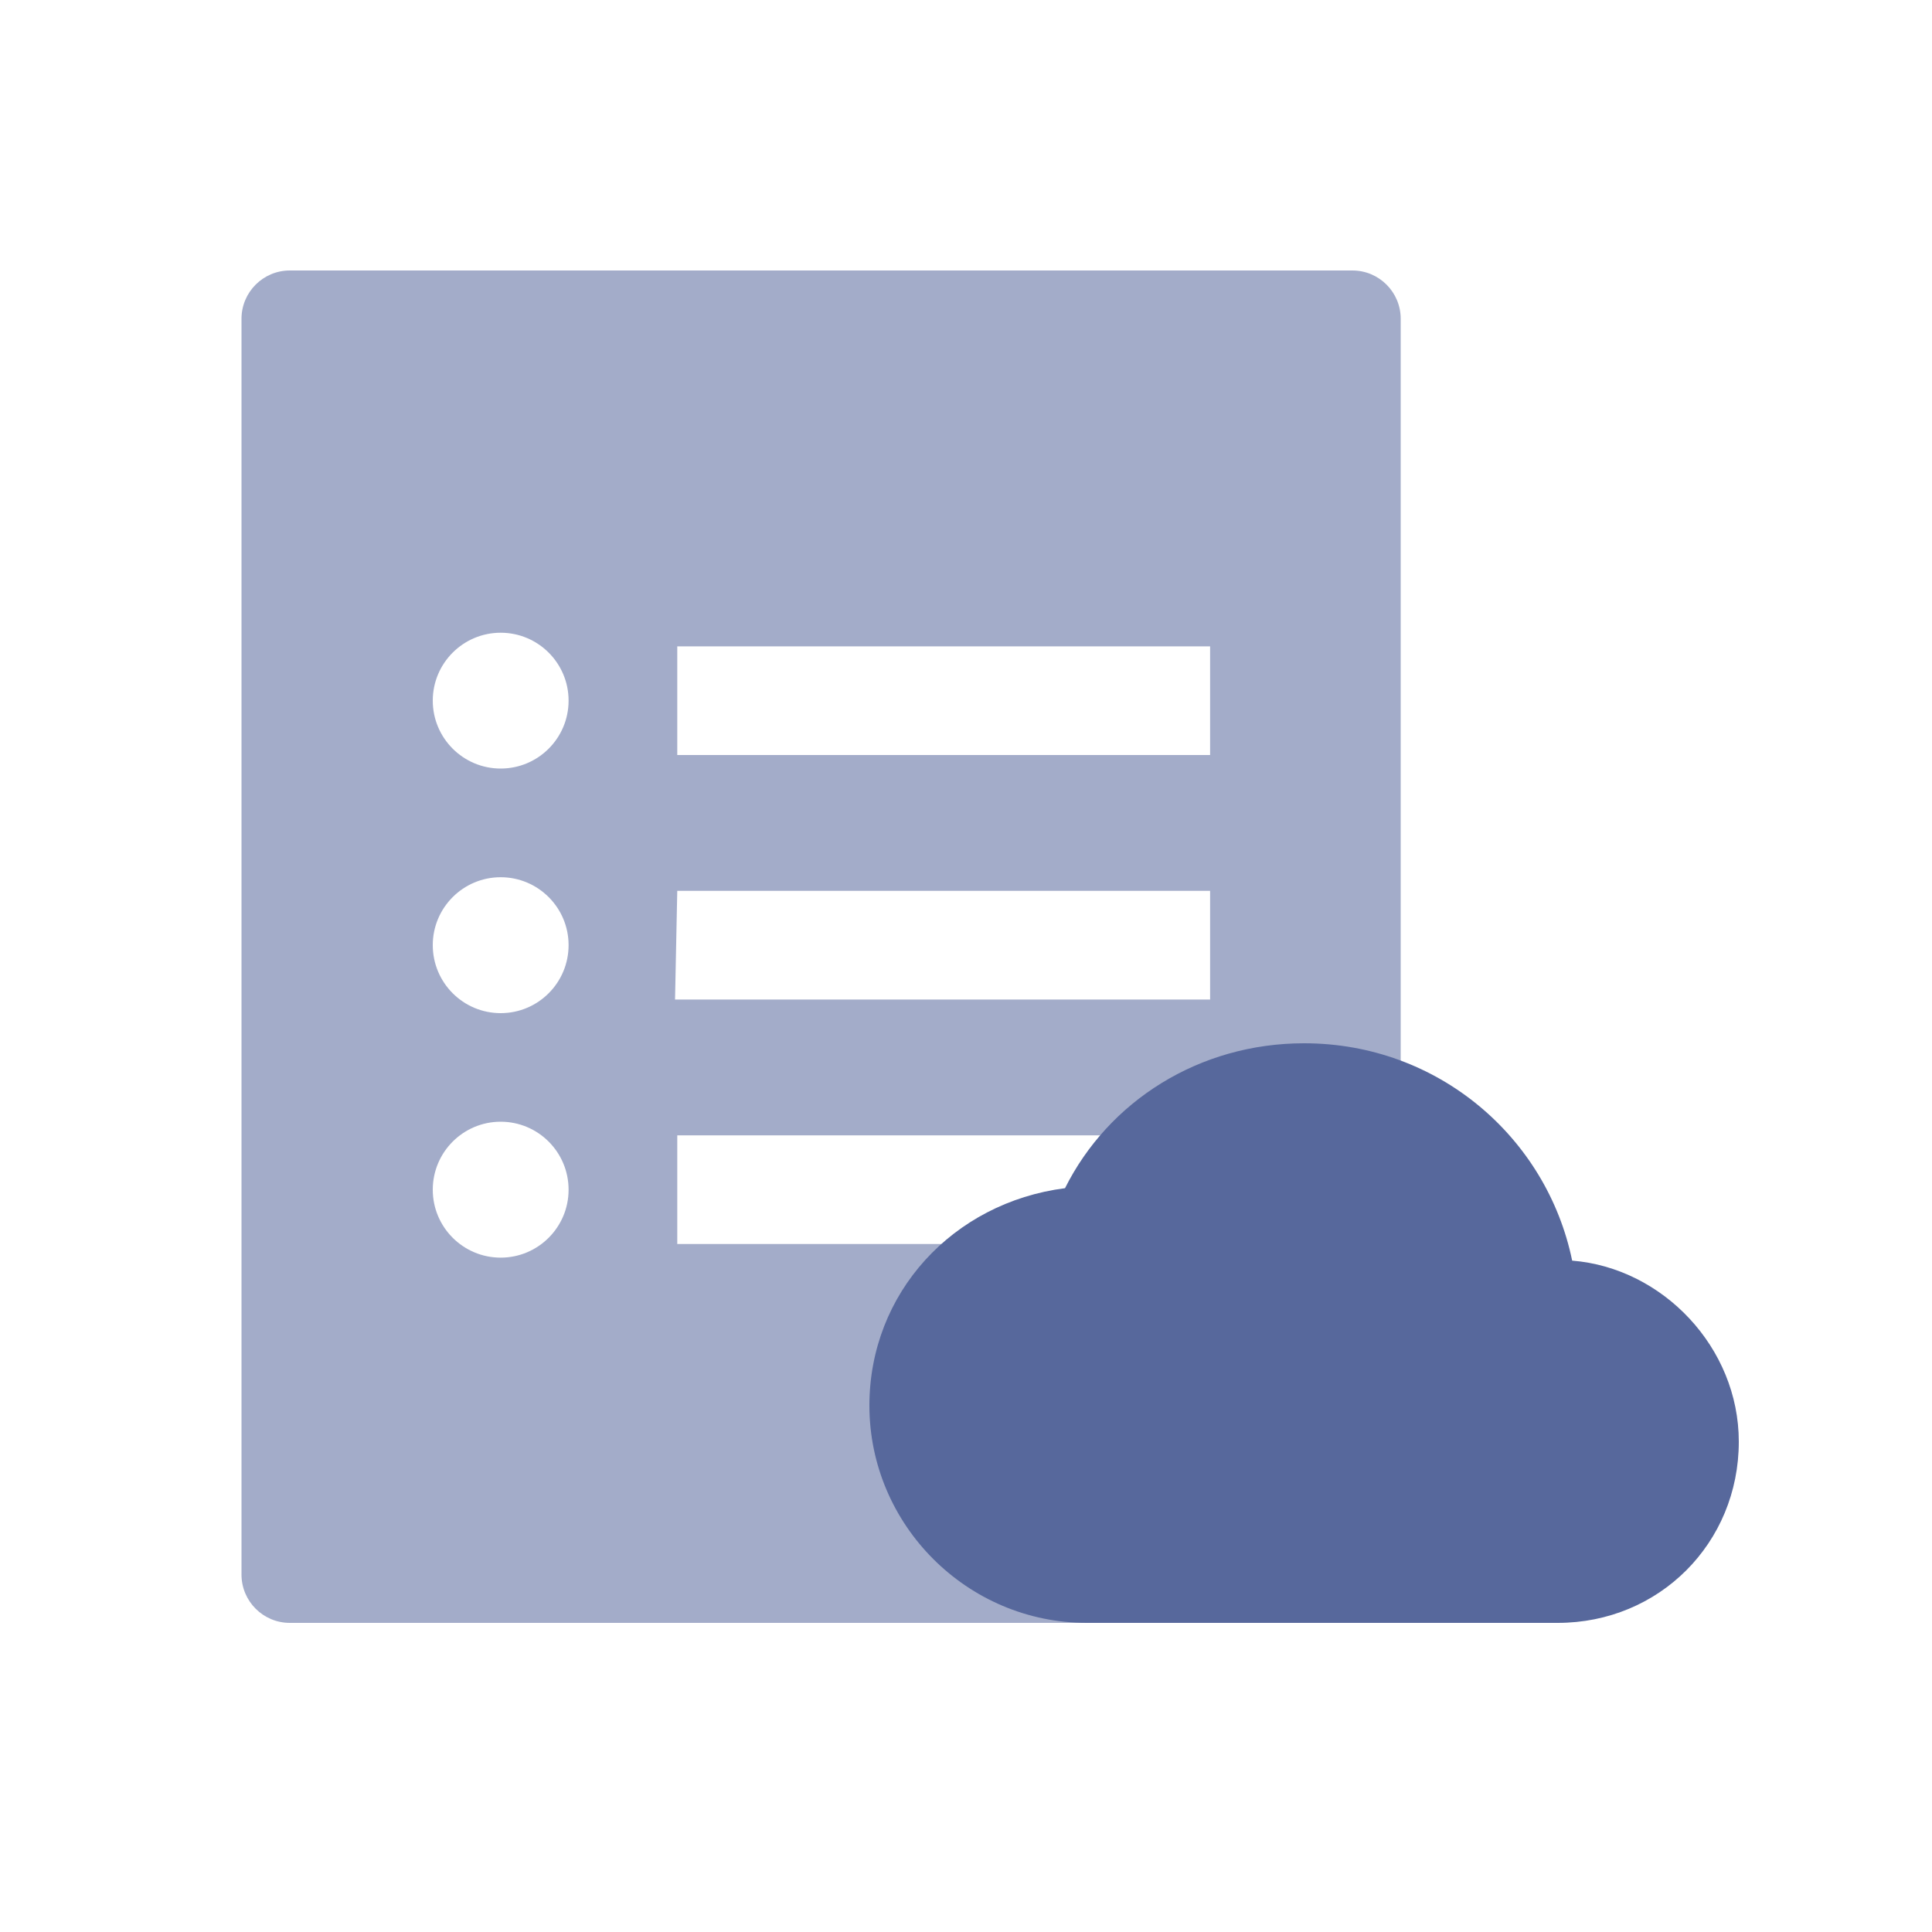 <?xml version="1.0" encoding="UTF-8"?>
<svg width="20px" height="20px" viewBox="0 0 20 20" version="1.1" xmlns="http://www.w3.org/2000/svg" xmlns:xlink="http://www.w3.org/1999/xlink">
    <title>basic-cloud-resources-second-menu</title>
    <g id="basic-cloud-resources-second-menu" stroke="none" stroke-width="1" fill="none" fill-rule="evenodd">
        <rect id="矩形" fill="#D8D8D8" opacity="0" x="0" y="0" width="20" height="20"></rect>
        <g id="node" transform="translate(2, 2)">
            <rect id="矩形" fill="#D8D8D8" opacity="0" x="0" y="0" width="16" height="16"></rect>
            <g id="图形" transform="translate(0.5, 0.8)" fill="#57689C">
                <path d="M11.5,0 C11.776,-5.07265313e-17 12,0.224 12,0.5 L12,13.5 C12,13.776 11.776,14 11.5,14 L0.5,14 C0.224,14 3.38176876e-17,13.776 0,13.5 L0,0.5 C-3.38176876e-17,0.224 0.224,5.07265313e-17 0.5,0 L11.5,0 Z M2.683,8.812 C2.295,8.812 1.98,9.127 1.98,9.516 C1.98,9.904 2.295,10.219 2.683,10.219 C3.071,10.219 3.386,9.904 3.386,9.516 C3.386,9.127 3.071,8.812 2.683,8.812 Z M10.027,8.953 L4.511,8.953 L4.511,10.078 L10.027,10.078 L10.027,8.953 Z M2.683,6.281 C2.295,6.281 1.98,6.596 1.98,6.984 C1.98,7.373 2.295,7.688 2.683,7.688 C3.071,7.688 3.386,7.373 3.386,6.984 C3.386,6.596 3.071,6.281 2.683,6.281 Z M10.027,6.422 L4.511,6.422 L4.488,7.547 L10.027,7.547 L10.027,6.422 Z M2.683,3.75 C2.295,3.75 1.98,4.065 1.98,4.453 C1.98,4.841 2.295,5.156 2.683,5.156 C3.071,5.156 3.386,4.841 3.386,4.453 C3.386,4.065 3.071,3.75 2.683,3.75 Z M10.027,3.891 L4.511,3.891 L4.511,5.016 L10.027,5.016 L10.027,3.891 Z" id="形状结合" opacity="0.55"></path>
                <path d="M13.775,10.25 C13.512,8.975 12.387,8 11,8 C9.912,8 8.975,8.6 8.525,9.5 C7.362,9.65 6.5,10.587 6.5,11.75 C6.5,12.987 7.513,14 8.75,14 L13.625,14 C14.675,14 15.5,13.175 15.5,12.124 C15.5,11.15 14.713,10.325 13.775,10.25" id="路径"></path>
            </g>
        </g>
    </g>
</svg>